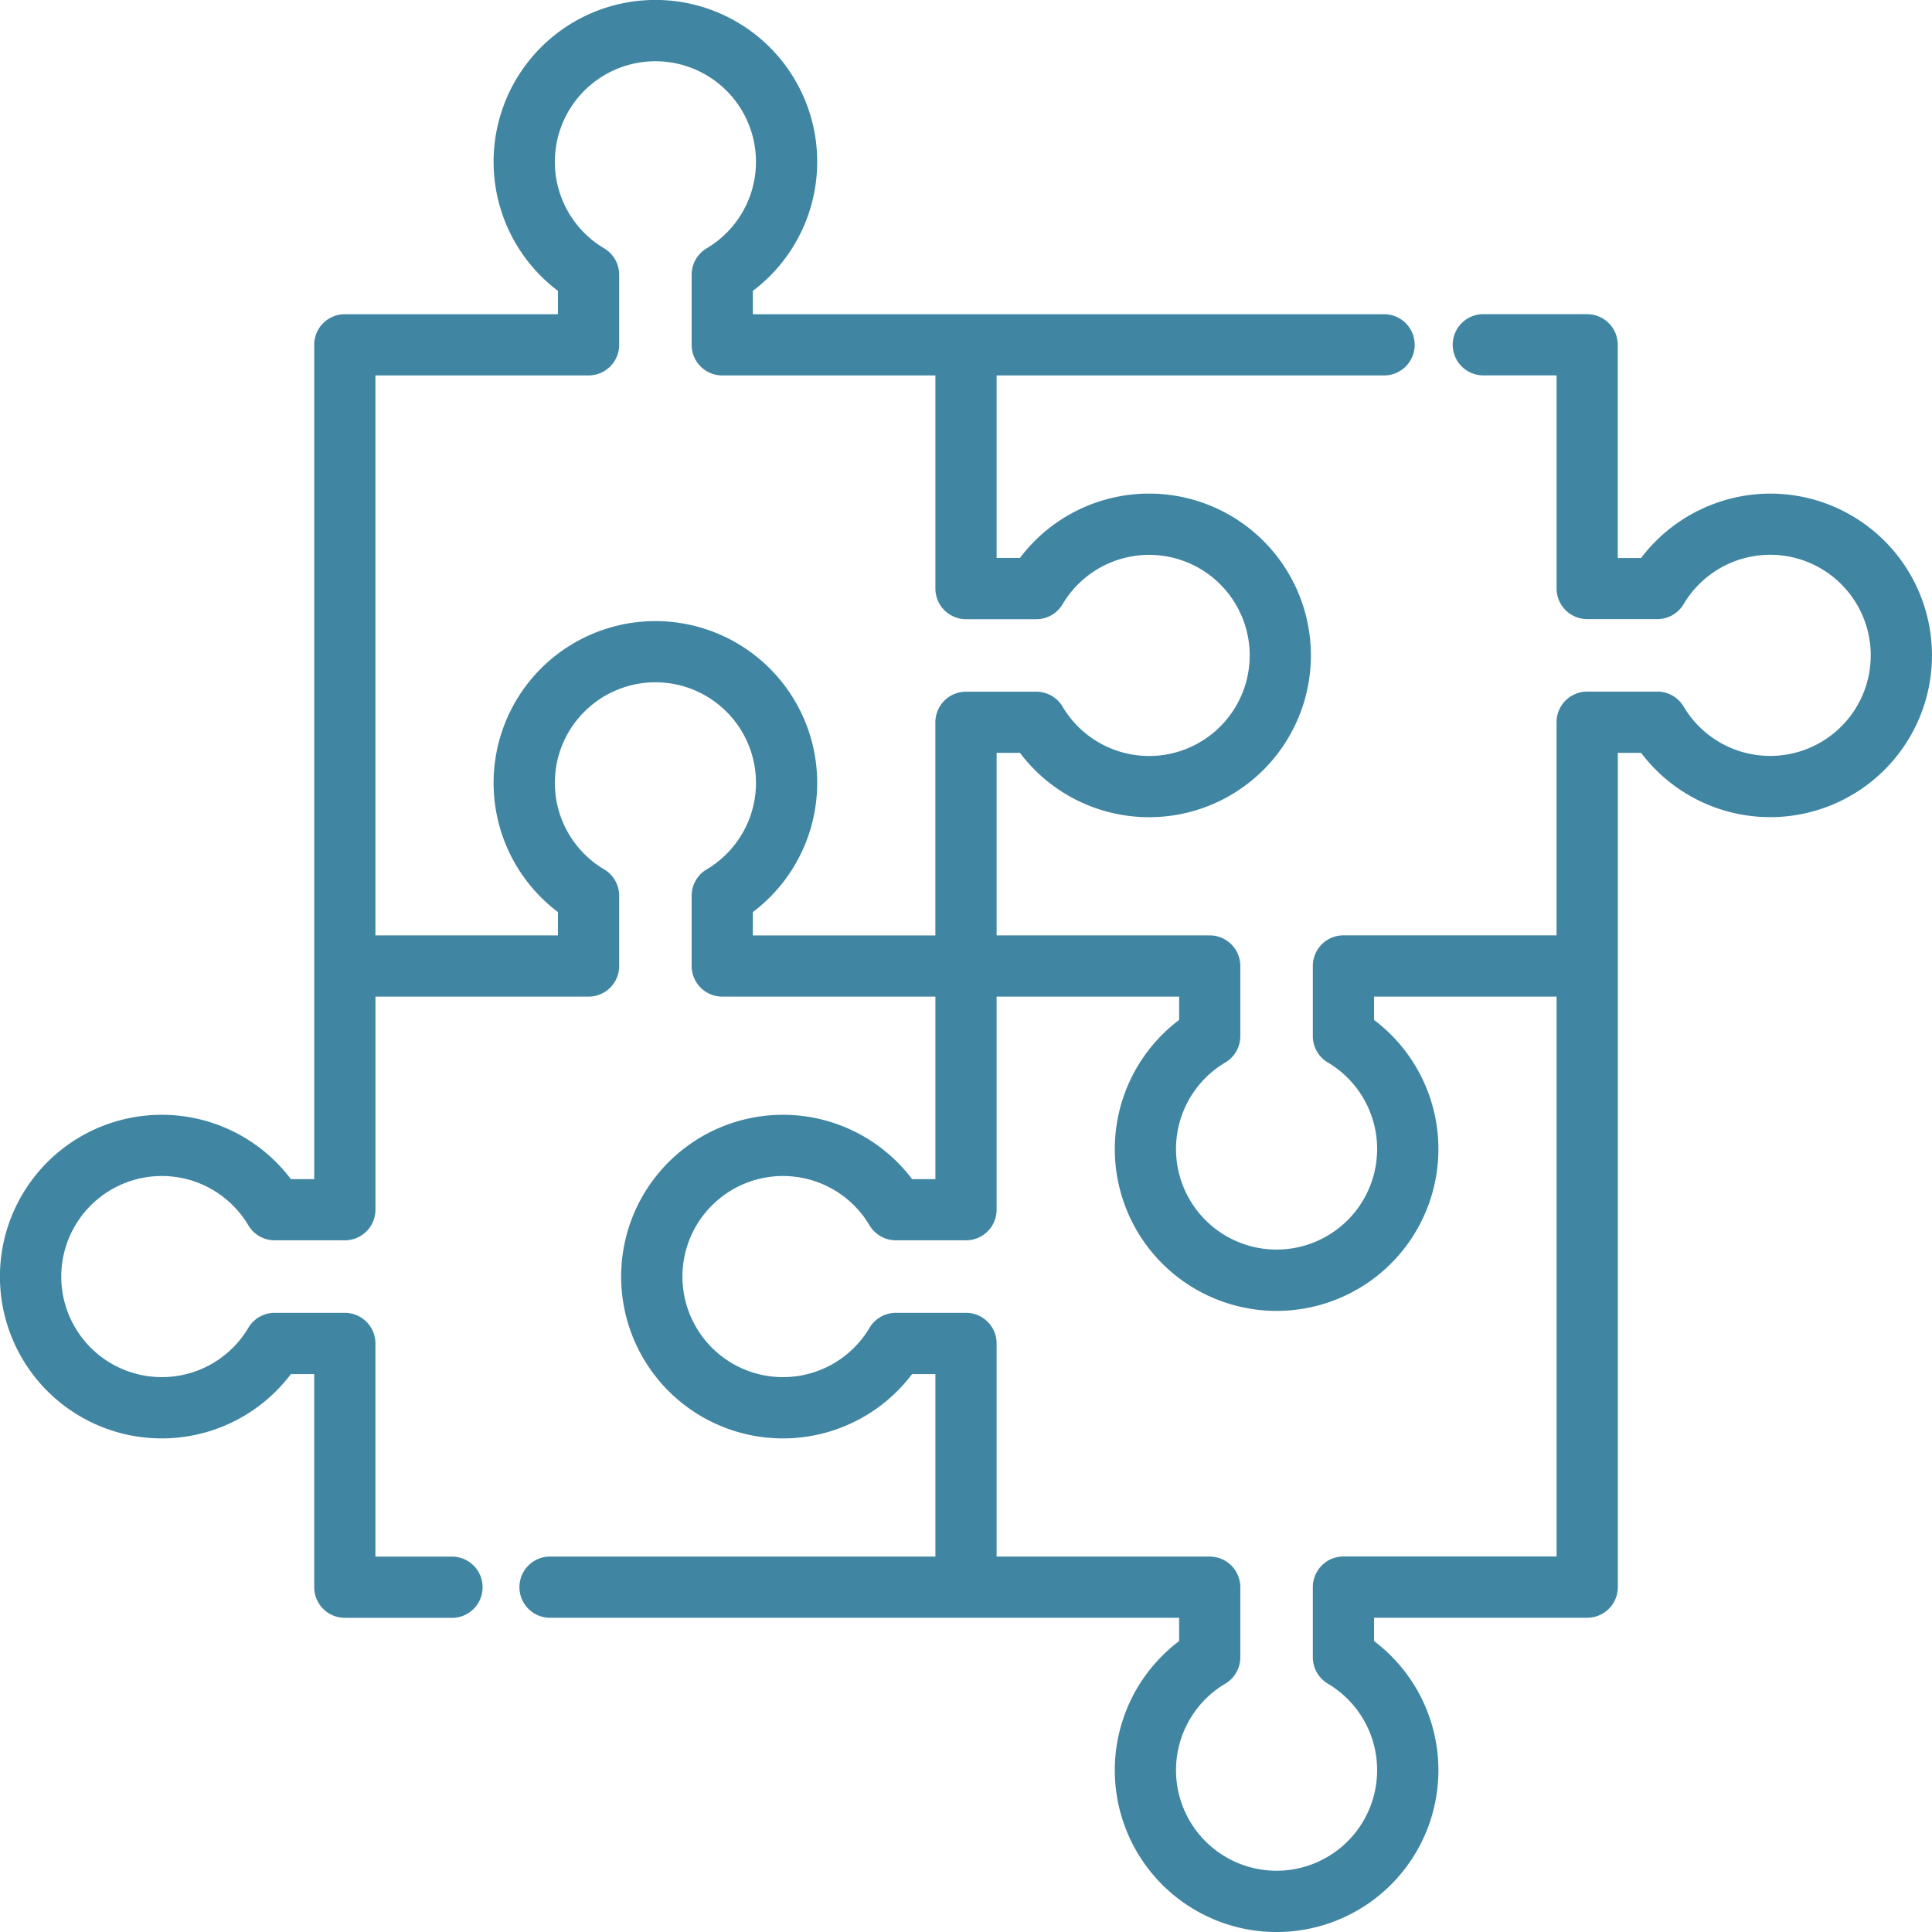 <svg xmlns="http://www.w3.org/2000/svg" width="60" height="60" viewBox="0 0 60 60">
  <path id="Path_102" data-name="Path 102" d="M54.975,15.329a5.054,5.054,0,0,0-4.01,2h-.724V10.708a.951.951,0,0,0-.951-.951H46.11a.951.951,0,1,0,0,1.9h2.231v6.619a.951.951,0,0,0,.951.951H51.47a.951.951,0,0,0,.817-.465,3.123,3.123,0,1,1,0,3.181.951.951,0,0,0-.818-.465H49.291a.951.951,0,0,0-.951.951v6.619H41.722a.951.951,0,0,0-.951.951v2.179a.95.95,0,0,0,.465.818,3.123,3.123,0,1,1-3.182,0,.951.951,0,0,0,.465-.818V30a.951.951,0,0,0-.951-.951H30.951V23.381h.724a5.025,5.025,0,1,0,0-6.054h-.724V11.659H42.94a.951.951,0,1,0,0-1.9H23.381V9.034a5.025,5.025,0,1,0-6.054,0v.724H10.709a.951.951,0,0,0-.951.951v25.91H9.034a5.025,5.025,0,1,0,0,6.054h.724v6.619h0a.951.951,0,0,0,.951.951H14.08a.951.951,0,0,0,0-1.9H11.659V41.722a.951.951,0,0,0-.951-.951H8.53a.95.95,0,0,0-.817.465,3.123,3.123,0,1,1,0-3.182.951.951,0,0,0,.817.465h2.179a.951.951,0,0,0,.951-.951V30.951h6.619A.951.951,0,0,0,19.229,30V27.821A.95.95,0,0,0,18.764,27a3.123,3.123,0,1,1,3.181,0,.951.951,0,0,0-.465.817V30a.951.951,0,0,0,.951.951h6.619v5.668h-.724a5.025,5.025,0,1,0,0,6.054h.724v5.668H17.039a.951.951,0,0,0,0,1.9h19.58v.724a5.025,5.025,0,1,0,6.054,0v-.724h6.619a.951.951,0,0,0,.951-.951V23.381h.723a5.024,5.024,0,1,0,4.01-8.052ZM23.381,29.049v-.724a5.025,5.025,0,1,0-6.054,0v.724H11.659V11.659h6.619a.951.951,0,0,0,.951-.951V8.53a.951.951,0,0,0-.465-.817,3.123,3.123,0,1,1,3.181,0,.951.951,0,0,0-.465.817v2.179a.951.951,0,0,0,.951.951h6.619v6.619a.951.951,0,0,0,.951.951h2.179A.951.951,0,0,0,33,18.764a3.123,3.123,0,1,1,0,3.182.951.951,0,0,0-.818-.465H30a.951.951,0,0,0-.951.951v6.619H23.381Zm24.96,12.589v6.7H41.722a.951.951,0,0,0-.951.951V51.47a.951.951,0,0,0,.465.817,3.123,3.123,0,1,1-3.182,0,.951.951,0,0,0,.465-.818V49.292a.951.951,0,0,0-.951-.951H30.951V41.722A.951.951,0,0,0,30,40.771H27.821a.951.951,0,0,0-.817.465,3.123,3.123,0,1,1,0-3.182.951.951,0,0,0,.817.465H30a.951.951,0,0,0,.951-.951V30.951h5.668v.724a5.025,5.025,0,1,0,6.054,0v-.724h5.668V41.638Z" fill="#4086a2"/>
</svg>
